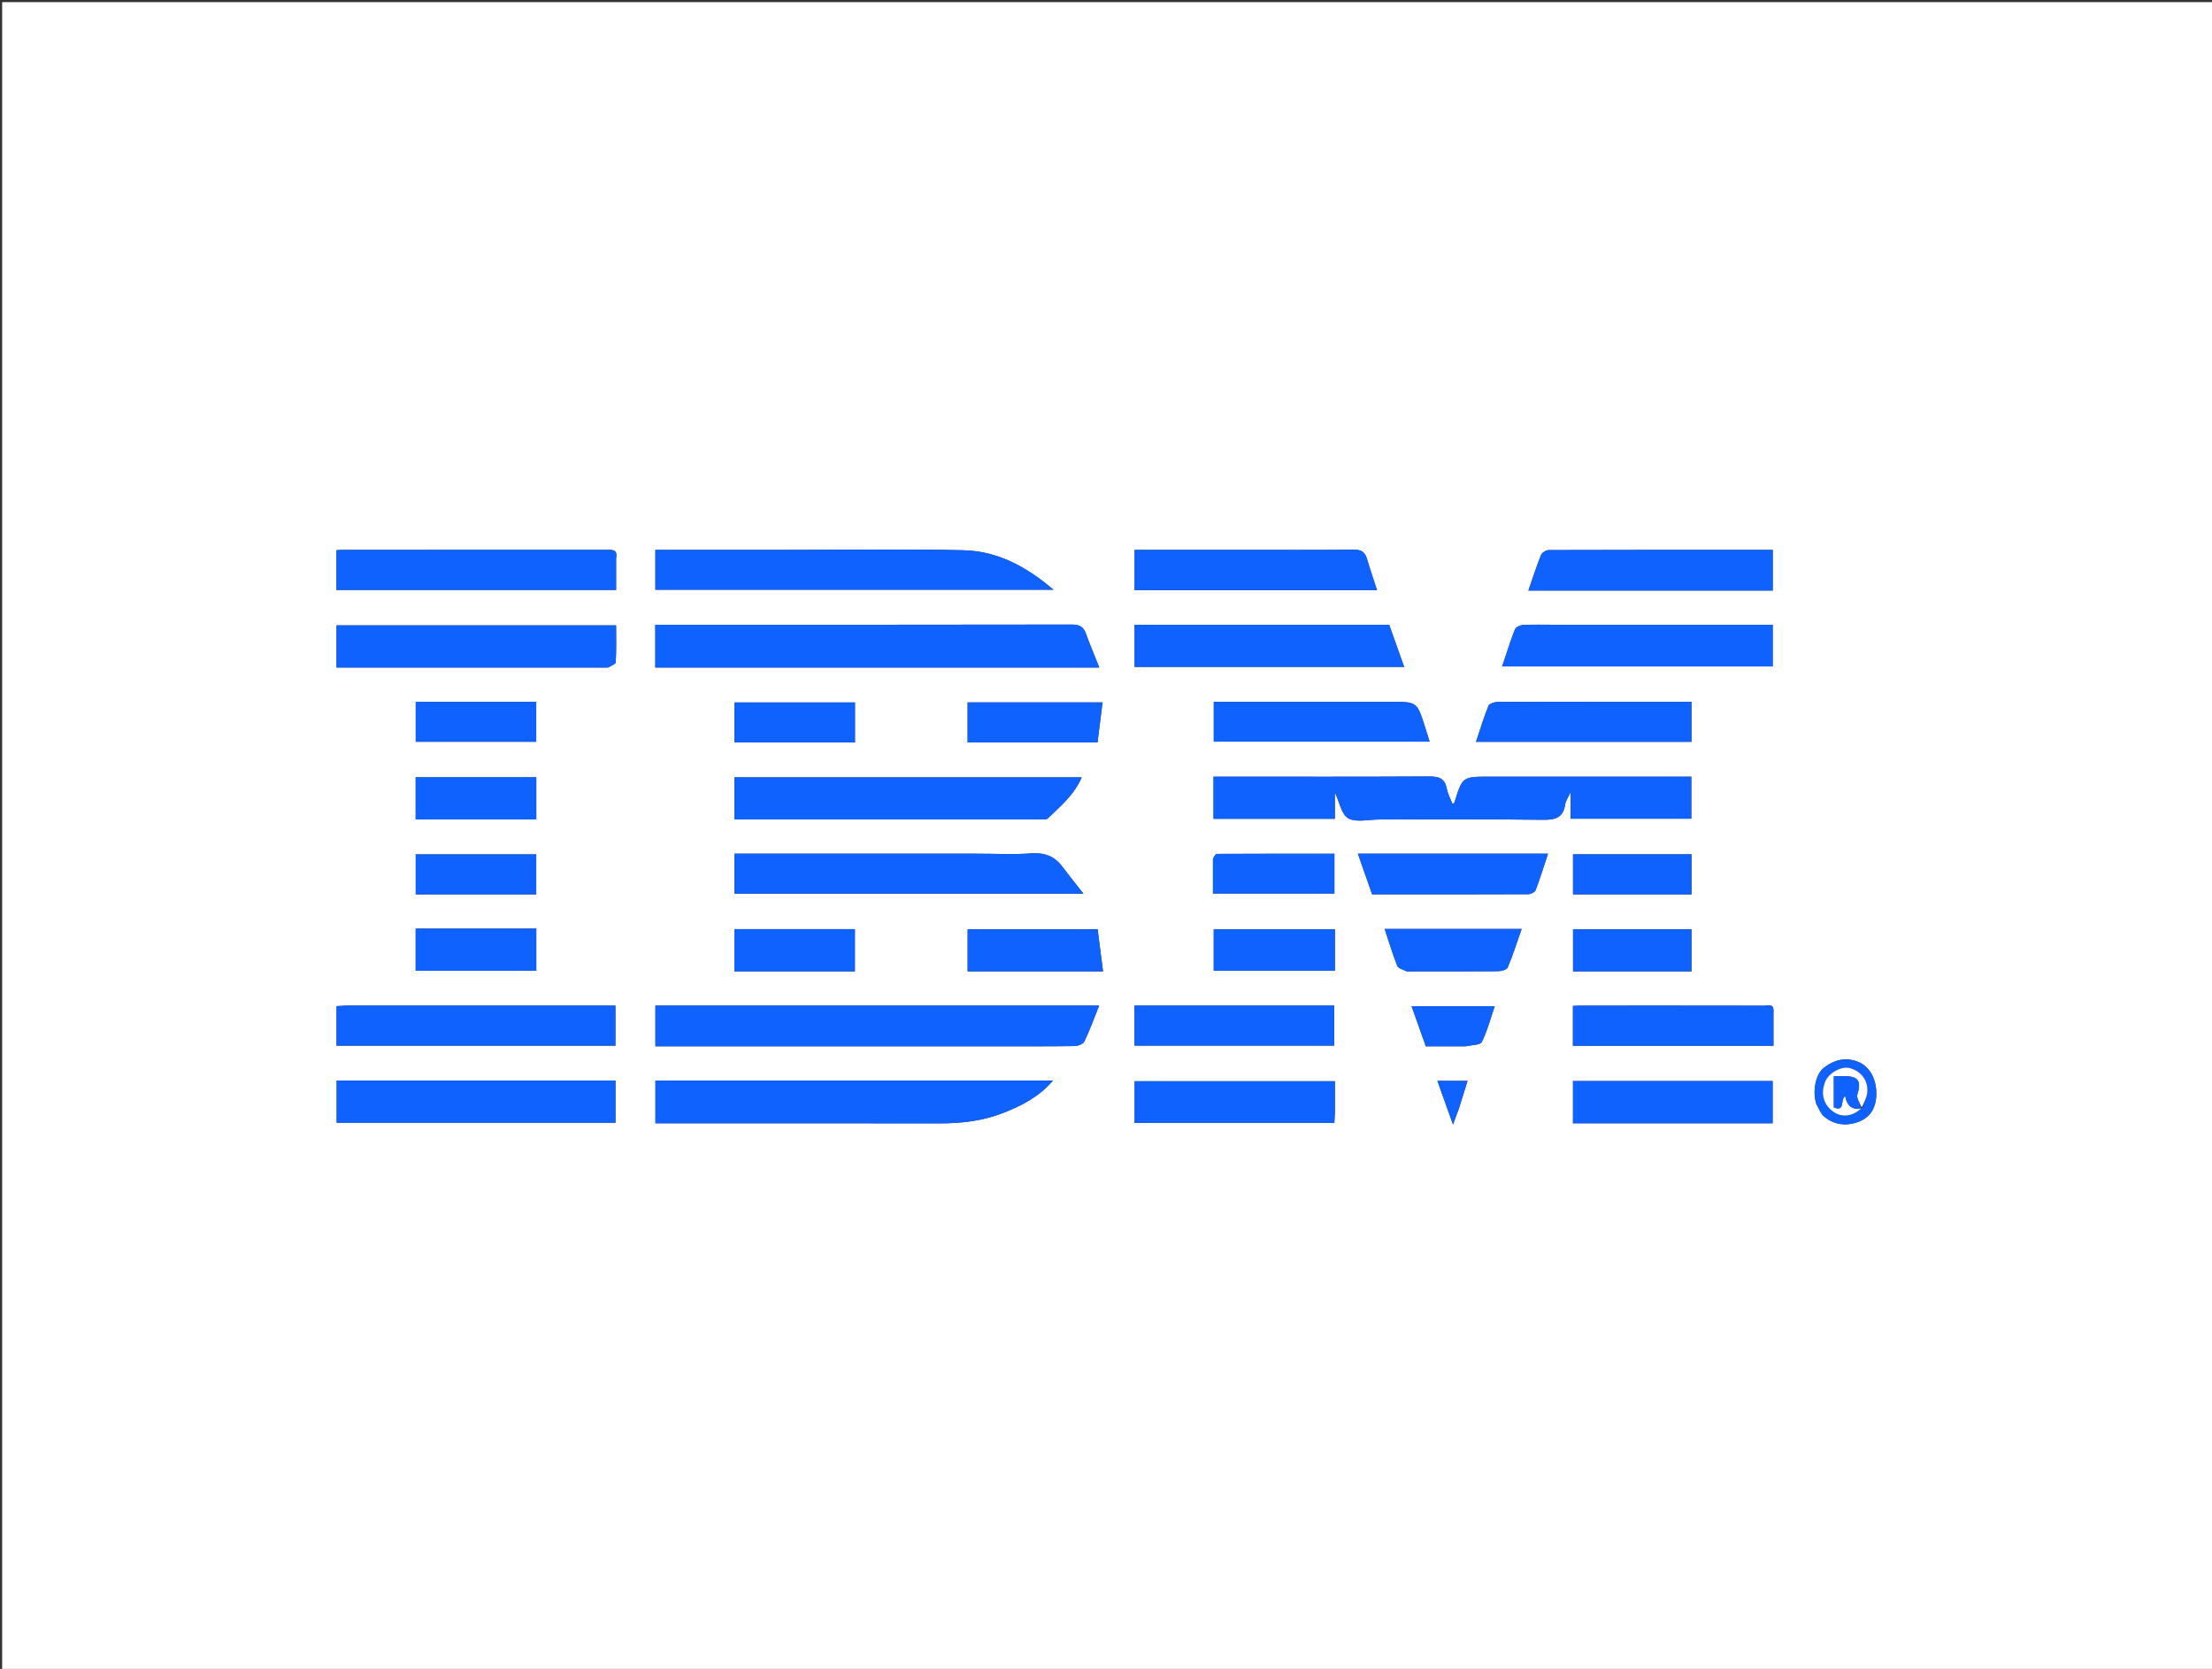 <svg version="1.1" id="Layer_1" xmlns="http://www.w3.org/2000/svg" xmlns:xlink="http://www.w3.org/1999/xlink" x="0px" y="0px"
	 width="100%" viewBox="0 0 1034 780" enable-background="new 0 0 1034 780" xml:space="preserve">
<rect x="0" y="0" width="1034" height="780" fill="#333333" stroke="none"/>
<path fill="#FFFFFF" opacity="1" stroke="none" 
	d="
M522,781 
	C348,781 174.5,781 1,781 
	C1,521 1,261 1,1 
	C345.667,1 690.333,1 1035,1 
	C1035,261 1035,521 1035,781 
	C864.167,781 693.333,781 522,781 
M645.503,382.999 
	C670.662,382.999 695.824,382.803 720.978,383.145 
	C726.844,383.225 730.754,382.375 731.655,375.875 
	C731.859,374.399 732.873,373.035 734.156,370.204 
	C734.156,375.372 734.156,379.064 734.156,382.646 
	C753.356,382.646 772.079,382.646 790.604,382.646 
	C790.604,375.892 790.604,369.497 790.604,363 
	C758.886,363 727.564,363 696.242,363 
	C683.598,363 683.6,363.001 679.862,375.169 
	C679.807,375.349 679.49,375.449 678.985,375.803 
	C678.017,373.291 676.731,370.984 676.262,368.52 
	C675.312,363.532 672.284,362.879 667.794,362.905 
	C636.139,363.084 604.481,363 572.824,363 
	C571.036,363 569.247,363 567.265,363 
	C567.265,369.838 567.265,376.229 567.265,382.698 
	C586.255,382.698 604.979,382.698 623.981,382.698 
	C623.981,378.492 623.981,374.578 623.981,370.342 
	C626.112,374.79 627.058,380.658 630.279,382.461 
	C633.966,384.525 639.675,382.978 645.503,382.999 
M367.5,311.998 
	C415.925,311.998 464.35,311.998 513.863,311.998 
	C511.559,306.199 509.437,301.171 507.573,296.049 
	C506.396,292.817 504.445,291.905 500.994,291.912 
	C437.72,292.033 374.446,292 311.172,292 
	C309.566,292 307.959,292 306.314,292 
	C306.314,298.944 306.314,305.332 306.314,311.998 
	C326.585,311.998 346.543,311.998 367.5,311.998 
M357.5,470 
	C340.416,470 323.331,470 306.368,470 
	C306.368,476.722 306.368,482.783 306.368,489 
	C308.558,489 310.382,489 312.206,489 
	C361.845,489 411.484,489 461.123,489 
	C474.782,489 488.442,489.071 502.099,488.906 
	C503.746,488.886 506.271,488.018 506.86,486.802 
	C509.381,481.6 511.329,476.121 513.784,470 
	C461.352,470 409.926,470 357.5,470 
M368.5,505.001 
	C347.744,505.001 326.989,505.001 306.379,505.001 
	C306.379,512.074 306.379,518.468 306.379,525 
	C308.585,525 310.412,525 312.239,525 
	C354.567,525 396.896,524.954 439.224,525.033 
	C449.639,525.052 459.826,523.842 469.502,519.941 
	C477.758,516.613 485.715,512.651 492.233,505.001 
	C450.726,505.001 410.113,505.001 368.5,505.001 
M368.5,257 
	C347.758,257 327.016,257 306.352,257 
	C306.352,263.692 306.352,269.75 306.352,275.625 
	C368.308,275.625 429.913,275.625 492.434,275.625 
	C479.763,264.779 466.236,257.556 450.411,257.178 
	C423.455,256.534 396.472,257 368.5,257 
M455.5,382.999 
	C465.656,382.999 475.812,383.014 485.968,382.981 
	C487.26,382.976 489.016,383.21 489.769,382.499 
	C495.816,376.787 502.217,371.309 505.642,363.298 
	C451.334,363.298 397.324,363.298 343.335,363.298 
	C343.335,369.99 343.335,376.38 343.335,382.999 
	C380.613,382.999 417.557,382.999 455.5,382.999 
M456.5,399 
	C418.758,399 381.017,399 343.357,399 
	C343.357,405.697 343.357,411.757 343.357,417.676 
	C397.408,417.676 451.101,417.676 506.455,417.676 
	C502.646,412.821 499.519,408.986 496.561,405.026 
	C492.869,400.085 488.193,398.416 481.976,398.858 
	C473.855,399.437 465.662,399 456.5,399 
M284.322,311.998 
	C285.546,311.185 287.781,310.429 287.83,309.551 
	C288.148,303.811 287.994,298.044 287.994,292.279 
	C244.04,292.279 200.696,292.279 157.314,292.279 
	C157.314,298.948 157.314,305.334 157.314,311.998 
	C199.537,311.998 241.447,311.998 284.322,311.998 
M250.5,505.001 
	C219.41,505.001 188.32,505.001 157.382,505.001 
	C157.382,512.079 157.382,518.475 157.382,524.75 
	C201.04,524.75 244.314,524.75 287.706,524.75 
	C287.706,518.106 287.706,511.713 287.706,505.001 
	C275.443,505.001 263.471,505.001 250.5,505.001 
M287.999,260.674 
	C288.781,256.719 286.203,256.975 283.561,256.977 
	C242.458,257.01 201.355,257 160.252,257.007 
	C159.3,257.007 158.348,257.096 157.28,257.15 
	C157.28,263.55 157.28,269.602 157.28,275.747 
	C200.906,275.747 244.251,275.747 288,275.747 
	C288,270.882 288,266.26 287.999,260.674 
M161.639,470 
	C160.197,470.08 158.756,470.16 157.32,470.239 
	C157.32,476.63 157.32,482.684 157.32,488.709 
	C200.984,488.709 244.327,488.709 287.676,488.709 
	C287.676,482.361 287.676,476.307 287.676,470 
	C245.773,470 204.193,470 161.639,470 
M726.502,292 
	C721.677,292 716.844,291.855 712.031,292.094 
	C710.677,292.161 708.594,293.043 708.185,294.079 
	C706.013,299.594 704.266,305.276 702.177,311.478 
	C744.61,311.478 786.671,311.478 828.645,311.478 
	C828.645,304.961 828.645,298.574 828.645,292 
	C794.693,292 761.097,292 726.502,292 
M641.427,292 
	C604.37,292 567.313,292 530.364,292 
	C530.364,299.047 530.364,305.437 530.364,311.682 
	C572.423,311.682 614.117,311.682 656.361,311.682 
	C653.95,304.889 651.698,298.542 649.377,292 
	C647.038,292 644.718,292 641.427,292 
M731.502,276 
	C763.902,276 796.301,276 828.659,276 
	C828.659,269.33 828.659,263.273 828.659,257.001 
	C793.537,257.001 758.755,256.977 723.975,257.098 
	C722.733,257.102 720.816,258.267 720.374,259.36 
	C718.263,264.584 716.552,269.969 714.454,276 
	C720.3,276 725.402,276 731.502,276 
M579.5,257 
	C563.081,257 546.661,257 530.37,257 
	C530.37,263.726 530.37,269.787 530.37,275.828 
	C568.314,275.828 605.888,275.828 643.696,275.828 
	C642.074,270.818 640.436,266.058 639.007,261.237 
	C638.081,258.116 636.432,256.877 632.975,256.914 
	C615.485,257.101 597.992,257 579.5,257 
M623.999,519.39 
	C623.999,514.645 623.999,509.899 623.999,505.342 
	C592.251,505.342 561.238,505.342 530.371,505.342 
	C530.371,512.076 530.371,518.462 530.371,524.83 
	C561.638,524.83 592.533,524.83 623.751,524.83 
	C623.84,523.242 623.919,521.801 623.999,519.39 
M764.5,525 
	C785.924,525 807.348,525 828.617,525 
	C828.617,517.921 828.617,511.525 828.617,505.251 
	C797.292,505.251 766.351,505.251 735.294,505.251 
	C735.294,511.896 735.294,518.289 735.294,525 
	C744.891,525 754.195,525 764.5,525 
M649.48,328 
	C622.068,328 594.655,328 567.373,328 
	C567.373,334.731 567.373,340.792 567.373,346.636 
	C601.111,346.636 634.476,346.636 668.274,346.636 
	C667.416,343.882 666.715,341.574 665.977,339.278 
	C662.347,327.999 662.343,328 649.48,328 
M744.5,328 
	C729.689,328 714.877,327.948 700.067,328.081 
	C698.581,328.094 696.198,328.868 695.776,329.912 
	C693.575,335.363 691.874,341.015 689.959,346.716 
	C723.906,346.716 757.283,346.716 790.682,346.716 
	C790.682,340.374 790.682,334.32 790.682,328 
	C775.411,328 760.455,328 744.5,328 
M828.998,472.709 
	C829.352,468.85 826.438,470.042 824.599,470.039 
	C795.825,469.984 767.052,469.999 738.278,470.006 
	C737.324,470.006 736.371,470.085 735.268,470.134 
	C735.268,476.527 735.268,482.577 735.268,488.756 
	C766.549,488.756 797.562,488.756 829,488.756 
	C829,483.573 829,478.624 828.998,472.709 
M536.584,470 
	C534.487,470 532.39,470 530.333,470 
	C530.333,476.664 530.333,482.715 530.333,488.694 
	C561.679,488.694 592.69,488.694 623.663,488.694 
	C623.663,482.331 623.663,476.279 623.663,470 
	C594.741,470 566.154,470 536.584,470 
M647.517,399 
	C643.427,399 639.337,399 634.746,399 
	C637.093,405.695 639.217,411.756 641.406,417.998 
	C665.803,417.998 690.065,418.025 714.328,417.918 
	C715.53,417.913 717.448,417.02 717.809,416.073 
	C719.923,410.527 721.673,404.843 723.613,399 
	C698.387,399 673.45,399 647.517,399 
M483.5,453.999 
	C493.906,453.999 504.313,453.999 515.605,453.999 
	C514.7,446.92 513.885,440.546 513.087,434.302 
	C492.346,434.302 472.324,434.302 452.326,434.302 
	C452.326,440.99 452.326,447.37 452.326,453.999 
	C462.6,453.999 472.55,453.999 483.5,453.999 
M470.501,347 
	C484.588,347 498.675,347 513.043,347 
	C513.855,340.5 514.61,334.451 515.38,328.289 
	C493.692,328.289 473.011,328.289 452.313,328.289 
	C452.313,334.63 452.313,340.676 452.313,347 
	C458.249,347 463.875,347 470.501,347 
M657.846,453.999 
	C671.979,453.999 686.112,454.054 700.243,453.921 
	C701.815,453.907 704.338,453.223 704.782,452.163 
	C707.197,446.394 709.099,440.41 711.292,434.176 
	C689.657,434.176 668.594,434.176 647.251,434.176 
	C649.199,440.016 650.939,445.762 653.114,451.339 
	C653.582,452.539 655.617,453.128 657.846,453.999 
M623.999,447.421 
	C623.999,443.012 623.999,438.603 623.999,434.333 
	C604.61,434.333 585.925,434.333 567.356,434.333 
	C567.356,441.054 567.356,447.435 567.356,453.661 
	C586.399,453.661 605.084,453.661 623.999,453.661 
	C623.999,451.679 623.999,450.035 623.999,447.421 
M235.497,434 
	C221.771,434 208.046,434 194.312,434 
	C194.312,440.964 194.312,447.343 194.312,453.709 
	C213.308,453.709 231.99,453.709 250.687,453.709 
	C250.687,447.035 250.687,440.657 250.687,434 
	C245.75,434 241.123,434 235.497,434 
M378.5,453.999 
	C385.594,453.999 392.689,453.999 399.617,453.999 
	C399.617,446.921 399.617,440.525 399.617,434.25 
	C380.625,434.25 362.017,434.25 343.294,434.25 
	C343.294,440.896 343.294,447.288 343.294,453.999 
	C354.891,453.999 366.195,453.999 378.5,453.999 
M208.505,382.999 
	C222.562,382.999 236.62,382.999 250.687,382.999 
	C250.687,376.035 250.687,369.657 250.687,363.291 
	C231.691,363.291 213.009,363.291 194.312,363.291 
	C194.312,369.965 194.312,376.342 194.312,382.999 
	C198.916,382.999 203.212,382.999 208.505,382.999 
M764.5,453.999 
	C773.239,453.999 781.977,453.999 790.672,453.999 
	C790.672,447.002 790.672,440.623 790.672,434.306 
	C771.993,434.306 753.644,434.306 735.327,434.306 
	C735.327,440.996 735.327,447.375 735.327,453.999 
	C744.935,453.999 754.218,453.999 764.5,453.999 
M241.463,418 
	C244.558,418 247.653,418 250.662,418 
	C250.662,411.318 250.662,405.271 250.662,399.316 
	C231.64,399.316 212.958,399.316 194.339,399.316 
	C194.339,405.684 194.339,411.732 194.339,418 
	C209.942,418 225.209,418 241.463,418 
M205.518,328 
	C201.762,328 198.006,328 194.34,328 
	C194.34,334.689 194.34,340.736 194.34,346.681 
	C213.365,346.681 232.047,346.681 250.658,346.681 
	C250.658,340.31 250.658,334.263 250.658,328 
	C235.716,328 221.114,328 205.518,328 
M388.482,347 
	C392.238,347 395.994,347 399.659,347 
	C399.659,340.31 399.659,334.263 399.659,328.319 
	C380.634,328.319 361.952,328.319 343.342,328.319 
	C343.342,334.69 343.342,340.738 343.342,347 
	C358.284,347 372.886,347 388.482,347 
M567.002,401.712 
	C567.002,407.112 567.002,412.512 567.002,417.621 
	C586.48,417.621 605.167,417.621 623.773,417.621 
	C623.773,411.31 623.773,405.38 623.773,399.014 
	C605.319,399.014 587.089,398.997 568.859,399.087 
	C568.242,399.09 567.63,400.175 567.002,401.712 
M751.502,418 
	C764.562,418 777.622,418 790.687,418 
	C790.687,411.366 790.687,405.322 790.687,399.291 
	C772.023,399.291 753.674,399.291 735.313,399.291 
	C735.313,405.632 735.313,411.678 735.313,418 
	C740.584,418 745.544,418 751.502,418 
M685.346,489 
	C687.872,488.376 691.902,488.502 692.654,486.993 
	C695.283,481.722 696.779,475.886 698.705,470.263 
	C685.672,470.263 672.967,470.263 659.836,470.263 
	C662.12,476.67 664.273,482.71 666.517,489 
	C672.459,489 678.42,489 685.346,489 
M849.045,516.087 
	C850.218,518.017 851.003,520.401 852.635,521.793 
	C857.746,526.151 864.002,526.408 869.704,523.901 
	C875.244,521.465 877.334,516.249 877.058,510.043 
	C876.784,503.857 873.801,498.59 869.017,496.485 
	C862.963,493.821 857.491,495.301 852.607,499.022 
	C848.688,502.008 847.163,510.13 849.045,516.087 
M681.934,518.276 
	C683.263,513.98 684.593,509.685 685.992,505.163 
	C681.233,505.163 676.784,505.163 671.924,505.163 
	C674.323,511.888 676.624,518.335 679.224,525.623 
	C680.214,522.769 680.873,520.868 681.934,518.276 
z"/>
<path fill="#0F62FE" opacity="1" stroke="none" 
	d="
M645.004,382.999 
	C639.675,382.978 633.966,384.525 630.279,382.461 
	C627.058,380.658 626.112,374.79 623.981,370.342 
	C623.981,374.578 623.981,378.492 623.981,382.698 
	C604.979,382.698 586.255,382.698 567.265,382.698 
	C567.265,376.229 567.265,369.838 567.265,363 
	C569.247,363 571.036,363 572.824,363 
	C604.481,363 636.139,363.084 667.794,362.905 
	C672.284,362.879 675.312,363.532 676.262,368.52 
	C676.731,370.984 678.017,373.291 678.985,375.803 
	C679.49,375.449 679.807,375.349 679.862,375.169 
	C683.6,363.001 683.598,363 696.242,363 
	C727.564,363 758.886,363 790.604,363 
	C790.604,369.497 790.604,375.892 790.604,382.646 
	C772.079,382.646 753.356,382.646 734.156,382.646 
	C734.156,379.064 734.156,375.372 734.156,370.204 
	C732.873,373.035 731.859,374.399 731.655,375.875 
	C730.754,382.375 726.844,383.225 720.978,383.145 
	C695.824,382.803 670.662,382.999 645.004,382.999 
z"/>
<path fill="#0F62FE" opacity="1" stroke="none" 
	d="
M367,311.998 
	C346.543,311.998 326.585,311.998 306.314,311.998 
	C306.314,305.332 306.314,298.944 306.314,292 
	C307.959,292 309.566,292 311.172,292 
	C374.446,292 437.72,292.033 500.994,291.912 
	C504.445,291.905 506.396,292.817 507.573,296.049 
	C509.437,301.171 511.559,306.199 513.863,311.998 
	C464.35,311.998 415.925,311.998 367,311.998 
z"/>
<path fill="#0F62FE" opacity="1" stroke="none" 
	d="
M358,470 
	C409.926,470 461.352,470 513.784,470 
	C511.329,476.121 509.381,481.6 506.86,486.802 
	C506.271,488.018 503.746,488.886 502.099,488.906 
	C488.442,489.071 474.782,489 461.123,489 
	C411.484,489 361.845,489 312.206,489 
	C310.382,489 308.558,489 306.368,489 
	C306.368,482.783 306.368,476.722 306.368,470 
	C323.331,470 340.416,470 358,470 
z"/>
<path fill="#0F62FE" opacity="1" stroke="none" 
	d="
M369,505.001 
	C410.113,505.001 450.726,505.001 492.233,505.001 
	C485.715,512.651 477.758,516.613 469.502,519.941 
	C459.826,523.842 449.639,525.052 439.224,525.033 
	C396.896,524.954 354.567,525 312.239,525 
	C310.412,525 308.585,525 306.379,525 
	C306.379,518.468 306.379,512.074 306.379,505.001 
	C326.989,505.001 347.744,505.001 369,505.001 
z"/>
<path fill="#0F62FE" opacity="1" stroke="none" 
	d="
M369,257 
	C396.472,257 423.455,256.534 450.411,257.178 
	C466.236,257.556 479.763,264.779 492.434,275.625 
	C429.913,275.625 368.308,275.625 306.352,275.625 
	C306.352,269.75 306.352,263.692 306.352,257 
	C327.016,257 347.758,257 369,257 
z"/>
<path fill="#0F62FE" opacity="1" stroke="none" 
	d="
M455,382.999 
	C417.557,382.999 380.613,382.999 343.335,382.999 
	C343.335,376.38 343.335,369.99 343.335,363.298 
	C397.324,363.298 451.334,363.298 505.642,363.298 
	C502.217,371.309 495.816,376.787 489.769,382.499 
	C489.016,383.21 487.26,382.976 485.968,382.981 
	C475.812,383.014 465.656,382.999 455,382.999 
z"/>
<path fill="#0F62FE" opacity="1" stroke="none" 
	d="
M457,399 
	C465.662,399 473.855,399.437 481.976,398.858 
	C488.193,398.416 492.869,400.085 496.561,405.026 
	C499.519,408.986 502.646,412.821 506.455,417.676 
	C451.101,417.676 397.408,417.676 343.357,417.676 
	C343.357,411.757 343.357,405.697 343.357,399 
	C381.017,399 418.758,399 457,399 
z"/>
<path fill="#0F62FE" opacity="1" stroke="none" 
	d="
M283.84,311.998 
	C241.447,311.998 199.537,311.998 157.314,311.998 
	C157.314,305.334 157.314,298.948 157.314,292.279 
	C200.696,292.279 244.04,292.279 287.994,292.279 
	C287.994,298.044 288.148,303.811 287.83,309.551 
	C287.781,310.429 285.546,311.185 283.84,311.998 
z"/>
<path fill="#0F62FE" opacity="1" stroke="none" 
	d="
M251,505.001 
	C263.471,505.001 275.443,505.001 287.706,505.001 
	C287.706,511.713 287.706,518.106 287.706,524.75 
	C244.314,524.75 201.04,524.75 157.382,524.75 
	C157.382,518.475 157.382,512.079 157.382,505.001 
	C188.32,505.001 219.41,505.001 251,505.001 
z"/>
<path fill="#0F62FE" opacity="1" stroke="none" 
	d="
M288,261.156 
	C288,266.26 288,270.882 288,275.747 
	C244.251,275.747 200.906,275.747 157.28,275.747 
	C157.28,269.602 157.28,263.55 157.28,257.15 
	C158.348,257.096 159.3,257.007 160.252,257.007 
	C201.355,257 242.458,257.01 283.561,256.977 
	C286.203,256.975 288.781,256.719 288,261.156 
z"/>
<path fill="#0F62FE" opacity="1" stroke="none" 
	d="
M162.126,470 
	C204.193,470 245.773,470 287.676,470 
	C287.676,476.307 287.676,482.361 287.676,488.709 
	C244.327,488.709 200.984,488.709 157.32,488.709 
	C157.32,482.684 157.32,476.63 157.32,470.239 
	C158.756,470.16 160.197,470.08 162.126,470 
z"/>
<path fill="#0F62FE" opacity="1" stroke="none" 
	d="
M727.001,292 
	C761.097,292 794.693,292 828.645,292 
	C828.645,298.574 828.645,304.961 828.645,311.478 
	C786.671,311.478 744.61,311.478 702.177,311.478 
	C704.266,305.276 706.013,299.594 708.185,294.079 
	C708.594,293.043 710.677,292.161 712.031,292.094 
	C716.844,291.855 721.677,292 727.001,292 
z"/>
<path fill="#0F62FE" opacity="1" stroke="none" 
	d="
M641.913,292 
	C644.718,292 647.038,292 649.377,292 
	C651.698,298.542 653.95,304.889 656.361,311.682 
	C614.117,311.682 572.423,311.682 530.364,311.682 
	C530.364,305.437 530.364,299.047 530.364,292 
	C567.313,292 604.37,292 641.913,292 
z"/>
<path fill="#0F62FE" opacity="1" stroke="none" 
	d="
M731.003,276 
	C725.402,276 720.3,276 714.454,276 
	C716.552,269.969 718.263,264.584 720.374,259.36 
	C720.816,258.267 722.733,257.102 723.975,257.098 
	C758.755,256.977 793.537,257.001 828.659,257.001 
	C828.659,263.273 828.659,269.33 828.659,276 
	C796.301,276 763.902,276 731.003,276 
z"/>
<path fill="#0F62FE" opacity="1" stroke="none" 
	d="
M580,257 
	C597.992,257 615.485,257.101 632.975,256.914 
	C636.432,256.877 638.081,258.116 639.007,261.237 
	C640.436,266.058 642.074,270.818 643.696,275.828 
	C605.888,275.828 568.314,275.828 530.37,275.828 
	C530.37,269.787 530.37,263.726 530.37,257 
	C546.661,257 563.081,257 580,257 
z"/>
<path fill="#0F62FE" opacity="1" stroke="none" 
	d="
M623.999,519.875 
	C623.919,521.801 623.84,523.242 623.751,524.83 
	C592.533,524.83 561.638,524.83 530.371,524.83 
	C530.371,518.462 530.371,512.076 530.371,505.342 
	C561.238,505.342 592.251,505.342 623.999,505.342 
	C623.999,509.899 623.999,514.645 623.999,519.875 
z"/>
<path fill="#0F62FE" opacity="1" stroke="none" 
	d="
M764,525 
	C754.195,525 744.891,525 735.294,525 
	C735.294,518.289 735.294,511.896 735.294,505.251 
	C766.351,505.251 797.292,505.251 828.617,505.251 
	C828.617,511.525 828.617,517.921 828.617,525 
	C807.348,525 785.924,525 764,525 
z"/>
<path fill="#0F62FE" opacity="1" stroke="none" 
	d="
M649.975,328 
	C662.343,328 662.347,327.999 665.977,339.278 
	C666.715,341.574 667.416,343.882 668.274,346.636 
	C634.476,346.636 601.111,346.636 567.373,346.636 
	C567.373,340.792 567.373,334.731 567.373,328 
	C594.655,328 622.068,328 649.975,328 
z"/>
<path fill="#0F62FE" opacity="1" stroke="none" 
	d="
M745,328 
	C760.455,328 775.411,328 790.682,328 
	C790.682,334.32 790.682,340.374 790.682,346.716 
	C757.283,346.716 723.906,346.716 689.959,346.716 
	C691.874,341.015 693.575,335.363 695.776,329.912 
	C696.198,328.868 698.581,328.094 700.067,328.081 
	C714.877,327.948 729.689,328 745,328 
z"/>
<path fill="#0F62FE" opacity="1" stroke="none" 
	d="
M828.999,473.192 
	C829,478.624 829,483.573 829,488.756 
	C797.562,488.756 766.549,488.756 735.268,488.756 
	C735.268,482.577 735.268,476.527 735.268,470.134 
	C736.371,470.085 737.324,470.006 738.278,470.006 
	C767.052,469.999 795.825,469.984 824.599,470.039 
	C826.438,470.042 829.352,468.85 828.999,473.192 
z"/>
<path fill="#0F62FE" opacity="1" stroke="none" 
	d="
M537.076,470 
	C566.154,470 594.741,470 623.663,470 
	C623.663,476.279 623.663,482.331 623.663,488.694 
	C592.69,488.694 561.679,488.694 530.333,488.694 
	C530.333,482.715 530.333,476.664 530.333,470 
	C532.39,470 534.487,470 537.076,470 
z"/>
<path fill="#0F62FE" opacity="1" stroke="none" 
	d="
M648.015,399 
	C673.45,399 698.387,399 723.613,399 
	C721.673,404.843 719.923,410.527 717.809,416.073 
	C717.448,417.02 715.53,417.913 714.328,417.918 
	C690.065,418.025 665.803,417.998 641.406,417.998 
	C639.217,411.756 637.093,405.695 634.746,399 
	C639.337,399 643.427,399 648.015,399 
z"/>
<path fill="#0F62FE" opacity="1" stroke="none" 
	d="
M483,453.999 
	C472.55,453.999 462.6,453.999 452.326,453.999 
	C452.326,447.37 452.326,440.99 452.326,434.302 
	C472.324,434.302 492.346,434.302 513.087,434.302 
	C513.885,440.546 514.7,446.92 515.605,453.999 
	C504.313,453.999 493.906,453.999 483,453.999 
z"/>
<path fill="#0F62FE" opacity="1" stroke="none" 
	d="
M470.001,347 
	C463.875,347 458.249,347 452.313,347 
	C452.313,340.676 452.313,334.63 452.313,328.289 
	C473.011,328.289 493.692,328.289 515.38,328.289 
	C514.61,334.451 513.855,340.5 513.043,347 
	C498.675,347 484.588,347 470.001,347 
z"/>
<path fill="#0F62FE" opacity="1" stroke="none" 
	d="
M657.388,453.999 
	C655.617,453.128 653.582,452.539 653.114,451.339 
	C650.939,445.762 649.199,440.016 647.251,434.176 
	C668.594,434.176 689.657,434.176 711.292,434.176 
	C709.099,440.41 707.197,446.394 704.782,452.163 
	C704.338,453.223 701.815,453.907 700.243,453.921 
	C686.112,454.054 671.979,453.999 657.388,453.999 
z"/>
<path fill="#0F62FE" opacity="1" stroke="none" 
	d="
M623.999,447.906 
	C623.999,450.035 623.999,451.679 623.999,453.661 
	C605.084,453.661 586.399,453.661 567.356,453.661 
	C567.356,447.435 567.356,441.054 567.356,434.333 
	C585.925,434.333 604.61,434.333 623.999,434.333 
	C623.999,438.603 623.999,443.012 623.999,447.906 
z"/>
<path fill="#0F62FE" opacity="1" stroke="none" 
	d="
M235.996,434 
	C241.123,434 245.75,434 250.687,434 
	C250.687,440.657 250.687,447.035 250.687,453.709 
	C231.99,453.709 213.308,453.709 194.312,453.709 
	C194.312,447.343 194.312,440.964 194.312,434 
	C208.046,434 221.771,434 235.996,434 
z"/>
<path fill="#0F62FE" opacity="1" stroke="none" 
	d="
M378,453.999 
	C366.195,453.999 354.891,453.999 343.294,453.999 
	C343.294,447.288 343.294,440.896 343.294,434.25 
	C362.017,434.25 380.625,434.25 399.617,434.25 
	C399.617,440.525 399.617,446.921 399.617,453.999 
	C392.689,453.999 385.594,453.999 378,453.999 
z"/>
<path fill="#0F62FE" opacity="1" stroke="none" 
	d="
M208.007,382.999 
	C203.212,382.999 198.916,382.999 194.312,382.999 
	C194.312,376.342 194.312,369.965 194.312,363.291 
	C213.009,363.291 231.691,363.291 250.687,363.291 
	C250.687,369.657 250.687,376.035 250.687,382.999 
	C236.62,382.999 222.562,382.999 208.007,382.999 
z"/>
<path fill="#0F62FE" opacity="1" stroke="none" 
	d="
M764,453.999 
	C754.218,453.999 744.935,453.999 735.327,453.999 
	C735.327,447.375 735.327,440.996 735.327,434.306 
	C753.644,434.306 771.993,434.306 790.672,434.306 
	C790.672,440.623 790.672,447.002 790.672,453.999 
	C781.977,453.999 773.239,453.999 764,453.999 
z"/>
<path fill="#0F62FE" opacity="1" stroke="none" 
	d="
M240.969,418 
	C225.209,418 209.942,418 194.339,418 
	C194.339,411.732 194.339,405.684 194.339,399.316 
	C212.958,399.316 231.64,399.316 250.662,399.316 
	C250.662,405.271 250.662,411.318 250.662,418 
	C247.653,418 244.558,418 240.969,418 
z"/>
<path fill="#0F62FE" opacity="1" stroke="none" 
	d="
M206.015,328 
	C221.114,328 235.716,328 250.658,328 
	C250.658,334.263 250.658,340.31 250.658,346.681 
	C232.047,346.681 213.365,346.681 194.34,346.681 
	C194.34,340.736 194.34,334.689 194.34,328 
	C198.006,328 201.762,328 206.015,328 
z"/>
<path fill="#0F62FE" opacity="1" stroke="none" 
	d="
M387.985,347 
	C372.886,347 358.284,347 343.342,347 
	C343.342,340.738 343.342,334.69 343.342,328.319 
	C361.952,328.319 380.634,328.319 399.659,328.319 
	C399.659,334.263 399.659,340.31 399.659,347 
	C395.994,347 392.238,347 387.985,347 
z"/>
<path fill="#0F62FE" opacity="1" stroke="none" 
	d="
M567.009,401.234 
	C567.63,400.175 568.242,399.09 568.859,399.087 
	C587.089,398.997 605.319,399.014 623.773,399.014 
	C623.773,405.38 623.773,411.31 623.773,417.621 
	C605.167,417.621 586.48,417.621 567.002,417.621 
	C567.002,412.512 567.002,407.112 567.009,401.234 
z"/>
<path fill="#0F62FE" opacity="1" stroke="none" 
	d="
M751.003,418 
	C745.544,418 740.584,418 735.313,418 
	C735.313,411.678 735.313,405.632 735.313,399.291 
	C753.674,399.291 772.023,399.291 790.687,399.291 
	C790.687,405.322 790.687,411.366 790.687,418 
	C777.622,418 764.562,418 751.003,418 
z"/>
<path fill="#0F62FE" opacity="1" stroke="none" 
	d="
M684.863,489 
	C678.42,489 672.459,489 666.517,489 
	C664.273,482.71 662.12,476.67 659.836,470.263 
	C672.967,470.263 685.672,470.263 698.705,470.263 
	C696.779,475.886 695.283,481.722 692.654,486.993 
	C691.902,488.502 687.872,488.376 684.863,489 
z"/>
<path fill="#0F62FE" opacity="1" stroke="none" 
	d="
M849.016,515.676 
	C847.163,510.13 848.688,502.008 852.607,499.022 
	C857.491,495.301 862.963,493.821 869.017,496.485 
	C873.801,498.59 876.784,503.857 877.058,510.043 
	C877.334,516.249 875.244,521.465 869.704,523.901 
	C864.002,526.408 857.746,526.151 852.635,521.793 
	C851.003,520.401 850.218,518.017 849.016,515.676 
M870.729,517.76 
	C871.486,515.188 872.748,512.645 872.895,510.039 
	C873.199,504.636 869.517,500.286 864.349,499.138 
	C860.562,498.297 854.82,501.542 853.249,505.411 
	C850.887,511.232 852.368,516.497 857.297,519.8 
	C861.238,522.441 866.361,521.686 870.051,517.955 
	C870.051,517.955 870.013,518.003 870.729,517.76 
z"/>
<path fill="#0F62FE" opacity="1" stroke="none" 
	d="
M681.733,518.621 
	C680.873,520.868 680.214,522.769 679.224,525.623 
	C676.624,518.335 674.323,511.888 671.924,505.163 
	C676.784,505.163 681.233,505.163 685.992,505.163 
	C684.593,509.685 683.263,513.98 681.733,518.621 
z"/>
<path fill="#FFFFFF" opacity="1" stroke="none" 
	d="
M870.096,517.913 
	C866.361,521.686 861.238,522.441 857.297,519.8 
	C852.368,516.497 850.887,511.232 853.249,505.411 
	C854.82,501.542 860.562,498.297 864.349,499.138 
	C869.517,500.286 873.199,504.636 872.895,510.039 
	C872.748,512.645 871.486,515.188 870.272,517.545 
	C869.23,515.364 867.71,513.098 868.225,511.482 
	C870.12,505.536 868.73,503.035 862.688,503.001 
	C860.922,502.992 859.155,503 857.221,503 
	C857.221,508.228 857.221,512.954 857.221,517.554 
	C862.571,519.765 860.086,514.342 862.492,512.198 
	C863.39,516.884 865.846,518.945 870.096,517.913 
z"/>
<path fill="#0F62FE" opacity="1" stroke="none" 
	d="
M870.073,517.934 
	C865.846,518.945 863.39,516.884 862.492,512.198 
	C860.086,514.342 862.571,519.765 857.221,517.554 
	C857.221,512.954 857.221,508.228 857.221,503 
	C859.155,503 860.922,502.992 862.688,503.001 
	C868.73,503.035 870.12,505.536 868.225,511.482 
	C867.71,513.098 869.23,515.364 869.914,517.667 
	C870.013,518.003 870.051,517.955 870.073,517.934 
z"/>
</svg>